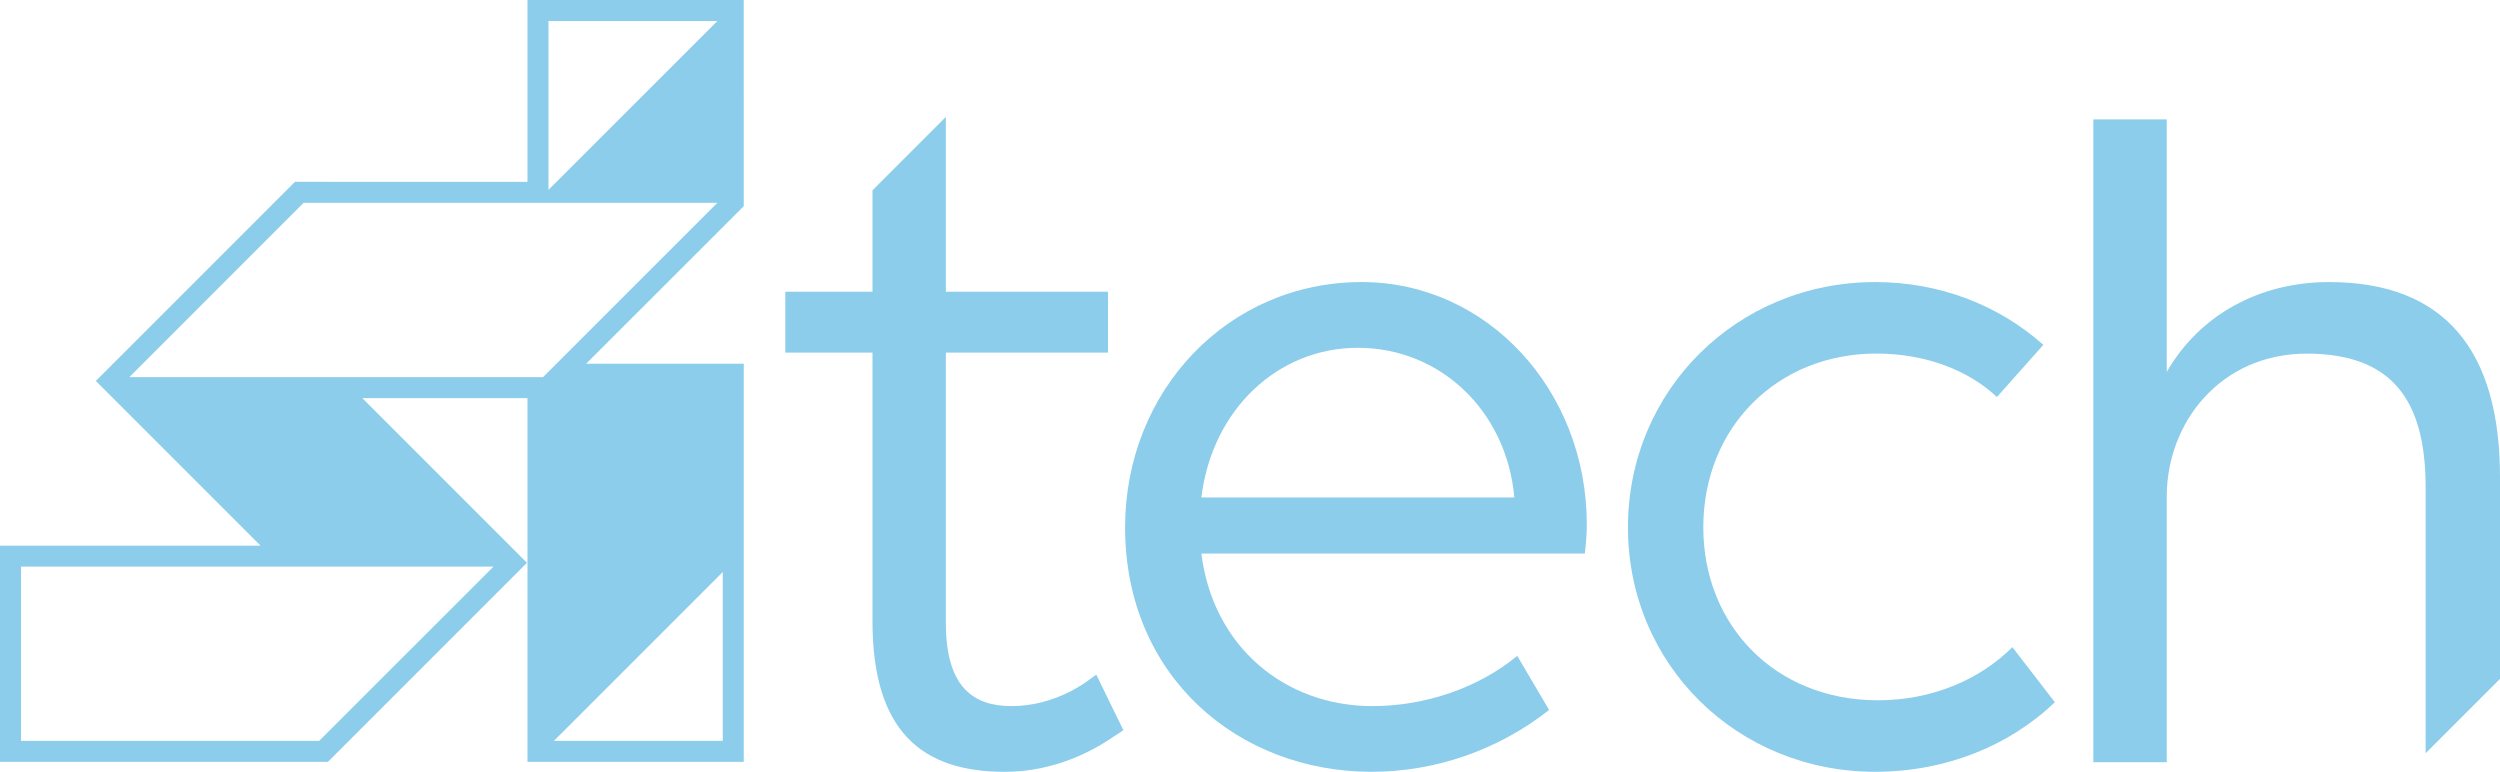 <?xml version="1.0" encoding="utf-8"?>
<!-- Generator: Adobe Illustrator 25.4.1, SVG Export Plug-In . SVG Version: 6.00 Build 0)  -->
<svg version="1.1" id="Layer_1" xmlns="http://www.w3.org/2000/svg" xmlns:xlink="http://www.w3.org/1999/xlink" x="0px" y="0px"
	 viewBox="0 0 663.39 204.81" style="enable-background:new 0 0 663.39 204.81;" xml:space="preserve">
<style type="text/css">
	.st0{fill:#8BCDEA;}
</style>
<g>
	<path class="st0" d="M197.35,0h-57.38v48.26l-61.71-0.01l-52.83,52.83l43.71,43.71H0v57.38h87.01l52.82-52.83l-43.7-43.7h43.84
		v96.53h57.39V96.52h-41.83l41.83-41.82L197.35,0z M130.94,150.36L84.7,196.59H5.58v-46.24H130.94z M191.79,151.79v44.8h-44.81
		L191.79,151.79z M144.11,100.07H34.32l46.24-46.25h109.8L144.11,100.07z M145.54,50.38V5.58h44.82L145.54,50.38z"/>
	<path class="st0" d="M288.93,180.45c-0.76,0.54-8.97,6.92-20.51,6.92c-9.99,0-17.43-4.87-17.43-22.05V93.56h43.02V77.41h-43.02
		V31.02L231.52,50.5v26.91h-23.13v16.15h23.13v71.26c0,29.22,13.07,39.99,35.11,39.99c13.58,0,23.84-5.9,28.71-9.23
		c0,0,1.68-1.07,2.17-1.42c0.13-0.09,0.34-0.24,0.58-0.41l-7.19-14.73C290.15,179.56,289.35,180.15,288.93,180.45z"/>
	<path class="st0" d="M361.34,74.85c-35.63,0-62.79,28.97-62.79,65.1c0,39.47,29.98,64.85,65.36,64.85
		c17.17,0,33.83-5.9,47.15-16.41l-8.45-14.35c-10.25,8.46-24.35,13.33-38.45,13.33c-23.07,0-42.29-15.63-45.37-40.49h101.76
		c0-0.25,0.52-4.1,0.52-7.69C421.06,103.56,394.66,74.85,361.34,74.85z M318.79,132.01c2.83-23.32,20.25-39.72,41.53-39.72
		c21.78,0,39.47,16.65,41.52,39.72H318.79z"/>
	<path class="st0" d="M498.37,185.83c-27.43,0-46.39-19.99-46.39-45.88c0-26.66,19.74-46.13,45.88-46.13
		c13.08,0,24.36,4.35,32.04,11.53l12.31-13.84C530.41,81,514.77,74.85,497.6,74.85c-36.65,0-65.61,28.71-65.61,65.1
		c0,36.4,28.96,64.85,65.61,64.85c18.71,0,35.63-6.92,47.67-18.46l-11.27-14.61C525.28,180.45,512.47,185.83,498.37,185.83z"/>
	<path class="st0" d="M618.02,74.85c-18.45,0-34.35,8.71-43.06,23.84v-67h-19.48v170.56h19.48v-70.48
		c0-19.74,14.35-37.93,37.17-37.93c22.55,0,31.52,12.3,31.52,35.37v70.67l19.74-19.74v-53.5C663.39,93.05,648.78,74.85,618.02,74.85
		z"/>
</g>
</svg>
